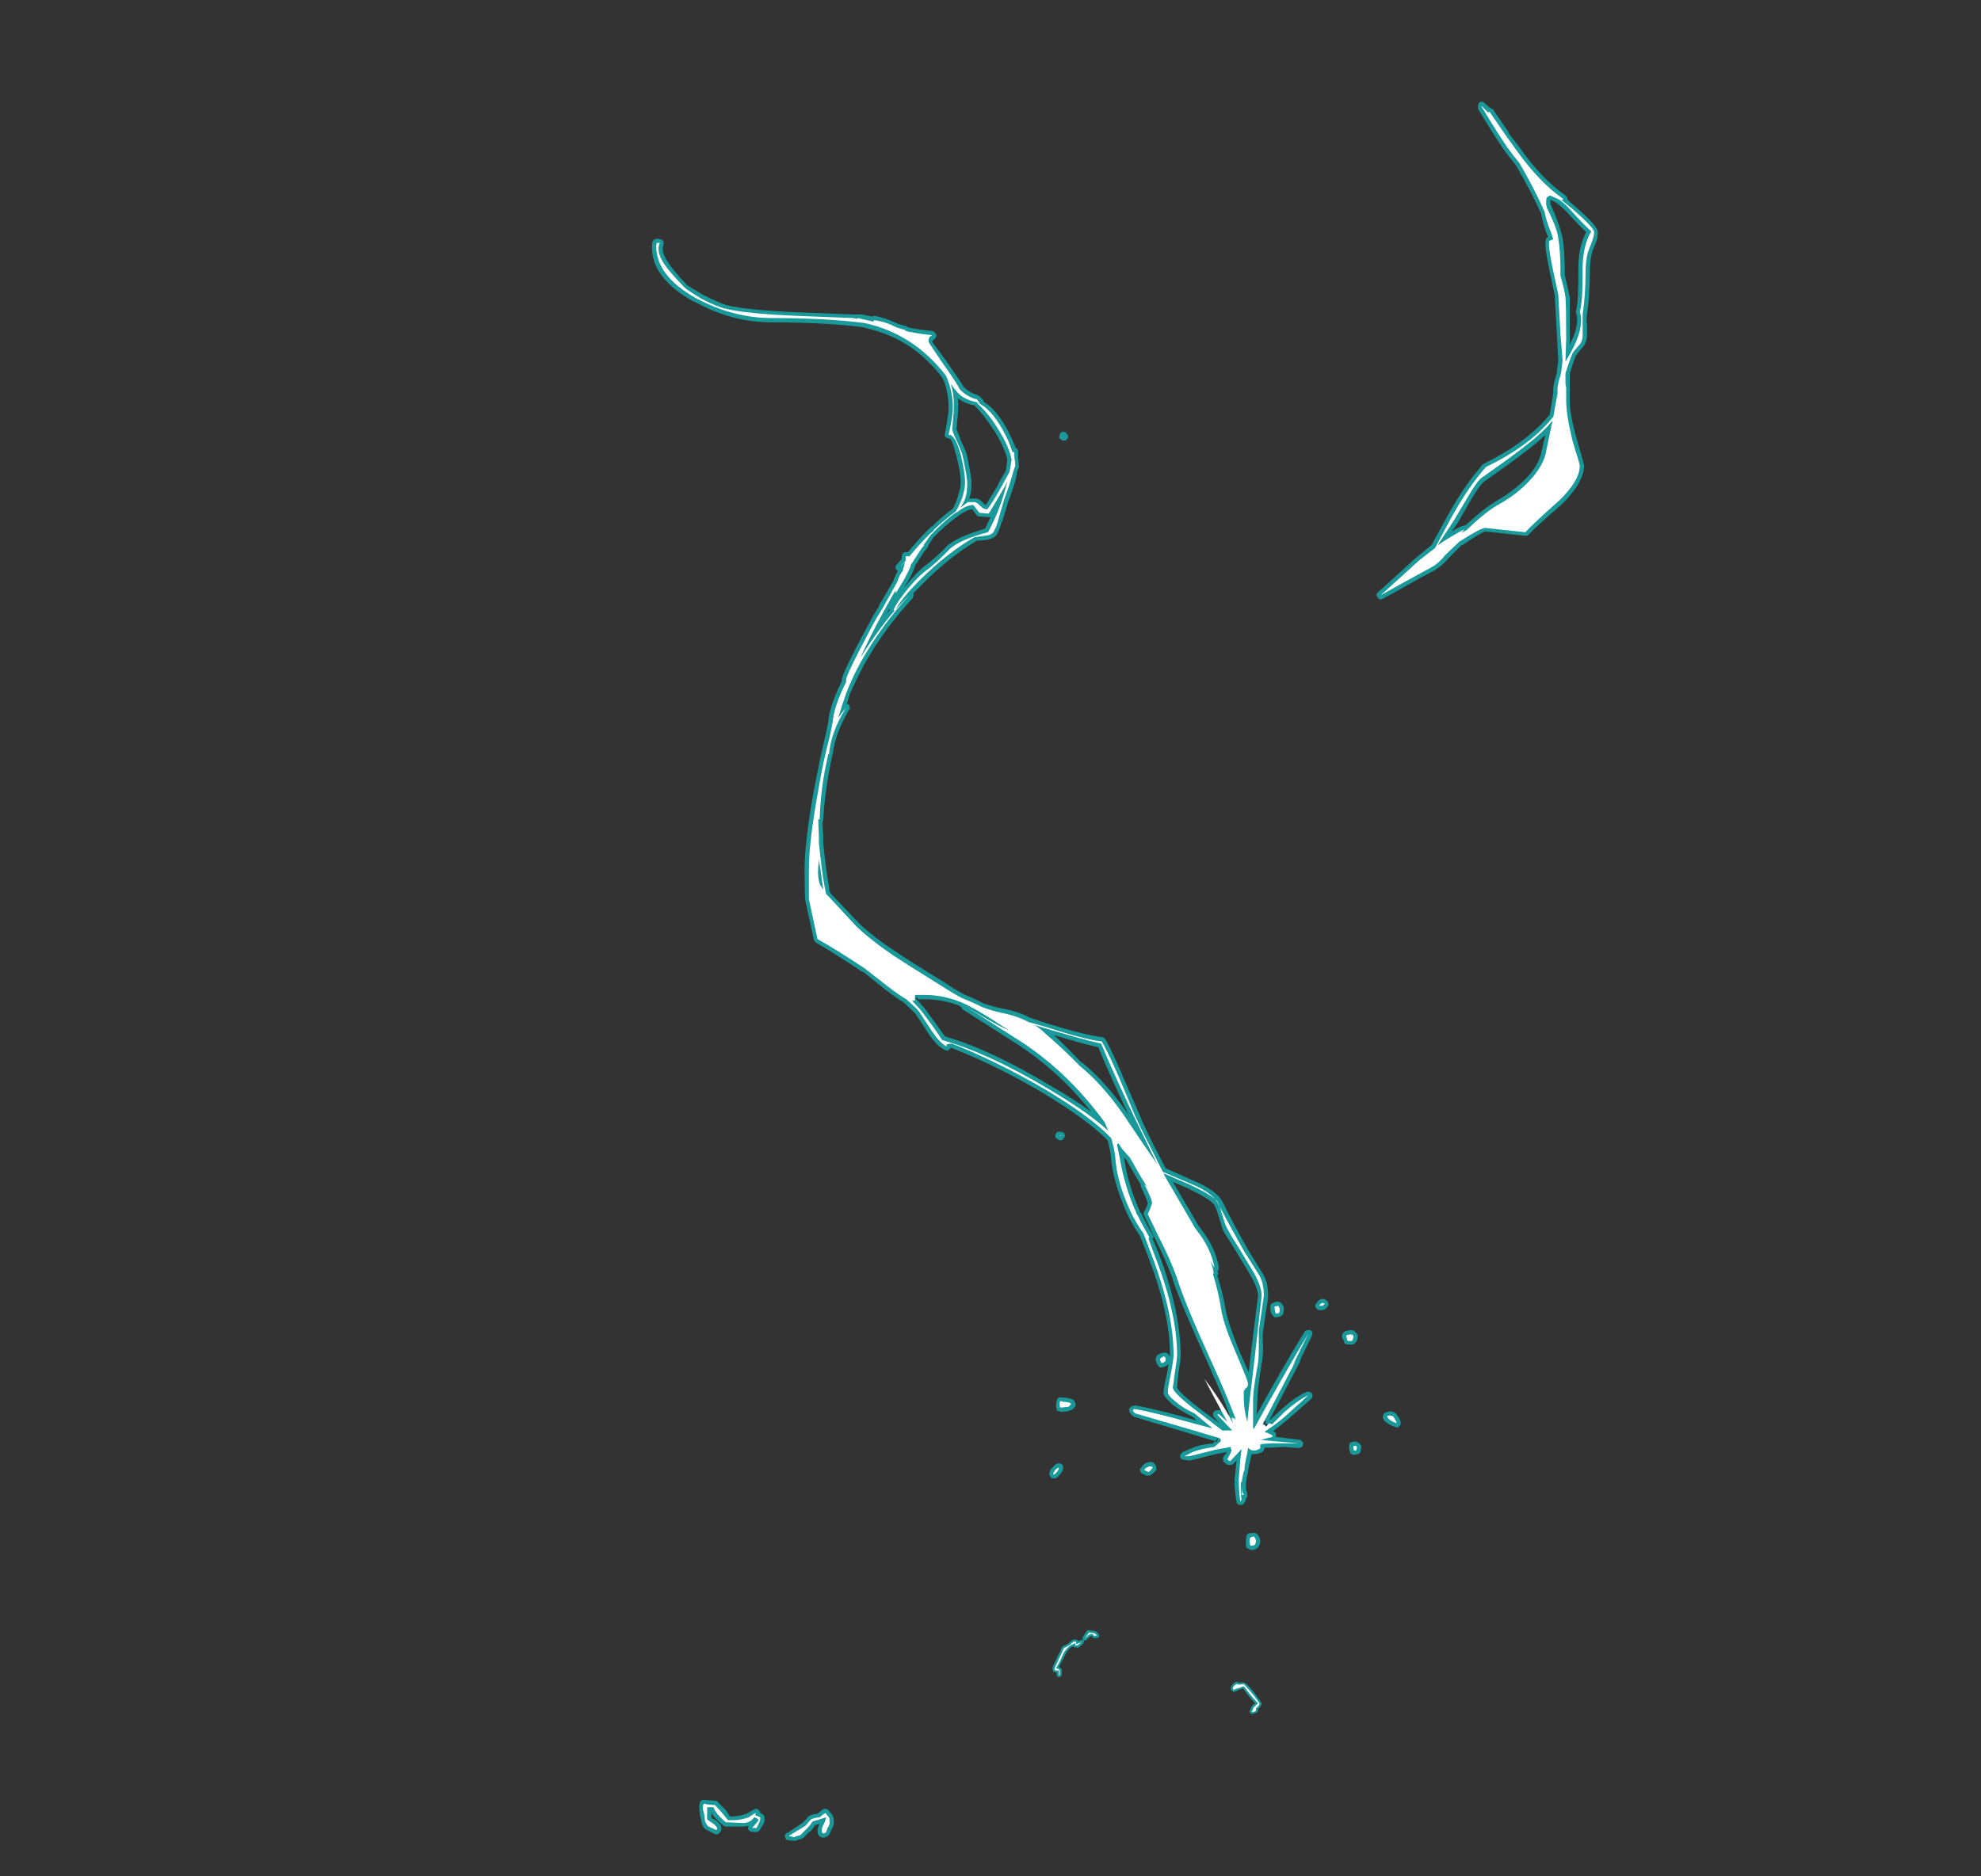 <?xml version="1.0" encoding="UTF-8" standalone="no"?>
<svg xmlns:ffdec="https://www.free-decompiler.com/flash" xmlns:xlink="http://www.w3.org/1999/xlink" ffdec:objectType="frame" height="916.65px" width="967.75px" xmlns="http://www.w3.org/2000/svg">
  <rect width="100%" height="100%" fill="#333333" stroke="none"/>
  <g transform="matrix(1.0, 0.0, 0.0, 1.0, 600.95, 892.85)">
    <use ffdec:characterId="4253" height="121.4" transform="matrix(7.0, 0.0, 0.0, 7.0, -282.45, -843.15)" width="66.0" xlink:href="#shape0"/>
  </g>
  <defs>
    <g id="shape0" transform="matrix(1.0, 0.0, 0.0, 1.0, 40.35, 120.45)">
      <path d="M0.9 -10.1 L1.0 -10.1 Q1.3 -9.9 1.75 -9.3 2.15 -8.75 2.2 -8.65 2.2 -8.5 1.95 -8.25 L1.95 -8.15 1.9 -8.05 Q1.85 -8.0 1.7 -7.95 1.45 -7.85 1.4 -8.0 L1.35 -8.05 1.35 -8.1 1.55 -8.5 1.6 -8.55 1.75 -8.65 Q1.35 -9.05 0.9 -9.7 L0.75 -9.65 0.4 -9.5 0.3 -9.45 Q0.2 -9.45 0.1 -9.55 0.05 -9.6 0.05 -9.7 0.05 -9.8 0.2 -10.0 0.35 -10.15 0.45 -10.15 L0.65 -10.1 0.9 -10.1 M-11.65 -12.65 Q-11.5 -12.7 -11.25 -12.85 L-11.25 -12.9 -11.0 -13.05 -11.0 -13.1 -10.75 -13.1 Q-10.7 -13.1 -10.65 -13.05 L-10.6 -13.0 Q-10.5 -13.0 -10.45 -13.05 L-10.35 -13.1 -10.25 -13.05 Q-10.2 -13.0 -10.2 -12.95 -10.25 -12.9 -10.25 -12.85 L-10.55 -12.55 -10.85 -12.55 -10.95 -12.6 -10.95 -12.65 Q-11.3 -12.5 -11.5 -12.05 L-11.95 -11.2 Q-11.7 -11.05 -11.75 -10.95 L-11.75 -10.65 -11.8 -10.55 Q-11.8 -10.5 -11.85 -10.5 L-12.0 -10.5 -12.1 -10.55 -12.1 -10.8 -12.2 -10.8 -12.2 -10.85 -12.25 -10.85 Q-12.4 -10.85 -12.4 -11.1 -12.4 -11.2 -12.1 -11.8 -11.8 -12.4 -11.75 -12.55 L-11.65 -12.65 M-9.15 -13.3 Q-9.2 -13.2 -9.45 -13.2 -9.6 -13.2 -9.65 -13.35 L-9.7 -13.35 Q-9.8 -13.35 -10.05 -13.05 -10.1 -13.05 -10.15 -13.05 -10.2 -13.0 -10.25 -13.05 L-10.3 -13.15 -10.3 -13.25 Q-10.05 -13.65 -9.95 -13.75 L-9.85 -13.75 -9.45 -13.7 Q-9.3 -13.65 -9.2 -13.5 -9.1 -13.4 -9.15 -13.3" fill="#00ffff" fill-opacity="0.502" fill-rule="evenodd" stroke="none"/>
      <path d="M0.7 -9.75 L0.35 -9.65 0.3 -9.6 Q0.2 -9.6 0.2 -9.7 0.2 -9.8 0.3 -9.9 L0.45 -10.0 0.6 -9.95 0.95 -10.0 Q1.2 -9.75 1.65 -9.2 L2.05 -8.65 Q2.05 -8.5 1.8 -8.3 L1.8 -8.15 Q1.75 -8.1 1.65 -8.05 L1.5 -8.05 1.6 -8.25 1.65 -8.4 1.7 -8.4 Q1.75 -8.5 1.95 -8.65 1.55 -9.05 0.95 -9.85 L0.7 -9.75 M-12.0 -11.05 Q-11.9 -11.0 -11.9 -10.95 L-11.9 -10.65 -11.95 -10.6 -11.95 -10.95 -12.2 -10.95 -12.25 -11.0 -12.25 -11.1 -11.95 -11.75 Q-11.65 -12.4 -11.6 -12.5 -11.4 -12.6 -11.15 -12.75 L-10.95 -12.95 -10.75 -12.95 -10.75 -12.8 Q-10.5 -12.85 -10.35 -12.95 L-10.65 -12.7 -10.8 -12.7 -10.8 -12.85 Q-11.35 -12.7 -11.65 -12.1 -12.05 -11.2 -12.15 -11.15 -12.15 -11.1 -12.0 -11.05 M-9.5 -13.55 Q-9.4 -13.5 -9.3 -13.4 L-9.45 -13.35 Q-9.5 -13.35 -9.55 -13.45 -9.6 -13.5 -9.7 -13.5 -9.85 -13.5 -10.15 -13.15 L-9.85 -13.6 -9.5 -13.55" fill="#ffffff" fill-rule="evenodd" stroke="none"/>
      <path d="M-36.55 -1.9 L-35.9 -1.85 Q-35.8 -1.85 -35.75 -1.75 L-35.2 -1.2 -34.9 -0.75 Q-34.25 -0.75 -33.75 -0.95 -33.15 -1.3 -33.1 -1.3 -33.0 -1.3 -32.9 -1.2 -32.85 -1.15 -32.8 -1.1 L-32.8 -1.0 -32.7 -0.95 Q-32.65 -0.95 -32.6 -0.9 L-32.5 -0.75 -32.5 -0.5 Q-32.45 -0.4 -32.65 -0.1 L-32.8 0.15 Q-32.85 0.25 -32.95 0.3 L-33.0 0.3 -33.05 0.35 -33.45 0.3 -33.6 0.2 Q-33.65 0.15 -33.65 0.05 L-33.6 -0.1 -34.0 -0.05 -35.2 -0.05 Q-35.3 -0.05 -35.4 -0.15 -36.0 -0.65 -36.2 -1.0 L-36.2 -0.65 -36.0 -0.55 Q-35.8 -0.45 -35.55 -0.15 L-35.5 0.0 -35.5 0.15 Q-35.55 0.3 -35.65 0.4 -35.7 0.45 -35.8 0.5 -35.9 0.5 -36.0 0.45 L-36.5 0.2 Q-36.8 0.1 -36.9 -0.4 L-36.9 -0.45 -37.0 -0.85 Q-37.05 -1.2 -37.05 -1.4 -37.05 -2.0 -36.65 -1.9 L-36.55 -1.9 M-29.5 -0.7 Q-29.3 -0.9 -28.8 -0.95 L-28.6 -1.1 -28.55 -1.15 Q-28.4 -1.3 -28.25 -1.3 L-28.1 -1.25 -28.0 -1.15 -27.8 -0.9 -27.75 -0.85 Q-27.65 -0.65 -27.65 -0.35 -27.65 -0.1 -27.85 0.2 L-27.9 0.35 -28.0 0.55 Q-28.35 0.8 -28.5 0.7 -28.8 0.65 -28.8 0.2 -28.8 0.05 -28.65 -0.25 L-28.95 -0.15 -29.3 0.3 -29.35 0.3 -29.8 0.75 -29.9 0.8 -30.1 0.85 -30.2 0.9 -30.35 0.95 -30.45 0.95 -30.8 0.9 Q-30.9 0.9 -31.0 0.85 L-31.05 0.7 Q-31.1 0.6 -31.05 0.5 -31.0 0.4 -30.9 0.4 L-29.85 -0.3 -29.5 -0.65 -29.5 -0.7" fill="#00ffff" fill-opacity="0.502" fill-rule="evenodd" stroke="none"/>
      <path d="M-36.65 -0.45 L-36.7 -0.9 Q-36.8 -1.2 -36.8 -1.4 -36.8 -1.65 -36.65 -1.65 L-36.55 -1.6 -35.95 -1.55 -35.45 -1.0 -35.05 -0.5 Q-34.25 -0.45 -33.6 -0.7 -33.15 -1.0 -33.1 -1.0 L-33.15 -0.85 -32.8 -0.7 -32.8 -0.5 -32.9 -0.25 -33.05 0.05 -33.35 0.05 -32.9 -0.5 Q-33.0 -0.65 -33.2 -0.7 L-33.3 -0.6 Q-33.55 -0.3 -34.0 -0.3 L-35.2 -0.35 Q-35.95 -1.0 -36.05 -1.4 L-36.5 -1.4 -36.5 -0.55 -36.15 -0.3 Q-35.95 -0.2 -35.8 0.05 L-35.8 0.1 -35.85 0.2 -36.4 -0.05 Q-36.55 -0.15 -36.65 -0.45 M-29.3 -0.5 Q-29.15 -0.65 -28.65 -0.7 L-28.4 -0.9 -28.25 -1.0 -28.0 -0.7 Q-27.95 -0.6 -27.95 -0.35 -27.95 -0.15 -28.1 0.05 L-28.2 0.35 Q-28.5 0.55 -28.5 0.2 -28.5 0.05 -28.35 -0.25 -28.2 -0.55 -28.2 -0.7 L-28.5 -0.6 -29.15 -0.4 Q-29.25 -0.2 -29.55 0.1 L-30.0 0.55 -30.2 0.6 Q-30.4 0.65 -30.4 0.7 L-30.8 0.6 -29.65 -0.1 -29.3 -0.5" fill="#ffffff" fill-rule="evenodd" stroke="none"/>
      <path d="M17.75 -120.35 L18.1 -120.05 18.2 -120.0 18.35 -119.9 19.45 -118.3 19.4 -118.3 20.2 -117.25 Q21.8 -115.0 23.35 -113.95 L23.5 -113.8 23.55 -113.65 23.55 -113.6 24.0 -113.2 Q25.7 -111.75 25.65 -111.35 25.7 -110.95 25.35 -110.2 25.1 -109.6 25.1 -108.4 25.1 -106.95 24.9 -105.6 24.85 -105.3 24.9 -104.9 L24.9 -104.15 Q24.9 -103.6 24.5 -103.2 L24.15 -102.75 Q23.95 -102.35 23.7 -101.45 L23.7 -99.6 Q23.7 -98.6 24.2 -96.85 24.7 -95.15 24.7 -95.05 24.7 -93.9 23.15 -92.35 21.4 -90.85 20.8 -90.2 L20.7 -90.15 20.6 -90.15 17.8 -90.45 Q17.55 -90.4 16.2 -89.5 L16.15 -89.5 15.25 -88.6 Q14.7 -87.95 14.1 -87.65 13.3 -87.25 12.45 -86.75 11.4 -86.15 10.65 -85.75 L10.45 -85.7 Q10.35 -85.75 10.3 -85.85 10.2 -85.95 10.2 -86.05 10.25 -86.15 10.3 -86.2 11.15 -86.95 12.95 -88.6 L14.05 -89.5 15.2 -91.6 Q16.4 -93.75 17.65 -95.15 L17.75 -95.2 Q20.45 -96.55 22.0 -98.25 L22.3 -98.6 22.55 -100.1 Q22.5 -100.65 22.8 -101.5 L22.8 -101.65 22.9 -102.4 22.8 -104.2 22.8 -104.25 22.65 -106.95 22.5 -107.65 Q22.0 -109.9 22.0 -110.5 22.0 -111.0 22.2 -111.0 L22.1 -111.2 Q21.8 -112.05 21.7 -112.65 21.0 -114.2 19.95 -116.0 19.5 -116.55 19.1 -117.1 18.35 -118.2 17.3 -119.95 17.3 -120.05 17.3 -120.1 L17.3 -120.15 Q17.3 -120.25 17.35 -120.35 17.45 -120.45 17.55 -120.45 17.7 -120.45 17.75 -120.35 M22.4 -113.2 Q22.95 -111.95 23.1 -111.3 L23.2 -110.95 Q23.35 -110.0 23.35 -108.7 L23.35 -108.35 Q23.6 -107.3 23.7 -106.8 23.7 -106.45 23.7 -103.9 L23.7 -103.5 Q24.4 -104.85 24.15 -105.7 24.1 -105.8 24.15 -105.9 24.3 -106.5 24.3 -108.5 24.25 -110.25 24.85 -111.35 24.3 -111.85 23.5 -112.75 23.15 -113.1 22.75 -113.4 22.6 -113.5 22.35 -113.6 L22.35 -113.3 22.4 -113.2 M17.75 -93.95 Q17.45 -93.75 16.8 -92.65 L15.85 -91.0 15.45 -90.45 Q15.85 -90.7 16.25 -90.85 L16.45 -90.9 Q17.8 -92.15 18.7 -92.65 19.8 -93.3 20.65 -94.15 21.5 -95.05 21.7 -95.9 L22.0 -97.2 21.9 -97.1 Q20.9 -96.15 17.75 -93.95" fill="#00ffff" fill-opacity="0.502" fill-rule="evenodd" stroke="none"/>
      <path d="M18.1 -119.75 L19.2 -118.15 19.95 -117.1 Q21.6 -114.8 23.2 -113.7 L23.25 -113.6 23.1 -113.6 23.85 -113.0 Q25.4 -111.65 25.4 -111.35 25.4 -111.0 25.1 -110.3 24.8 -109.65 24.8 -108.4 24.8 -107.0 24.6 -105.6 24.6 -105.35 24.6 -104.9 L24.6 -104.15 Q24.6 -103.7 24.3 -103.4 23.95 -103.0 23.9 -102.9 23.7 -102.45 23.4 -101.5 L23.4 -100.75 23.45 -100.5 23.45 -99.6 Q23.45 -98.6 23.9 -96.75 24.4 -95.15 24.4 -95.05 24.4 -94.0 22.95 -92.6 21.2 -91.05 20.6 -90.4 L17.8 -90.7 Q17.5 -90.7 16.0 -89.75 L15.0 -88.8 Q14.55 -88.2 13.95 -87.9 L12.3 -87.0 10.5 -86.0 Q11.35 -86.75 13.15 -88.4 L14.3 -89.3 15.45 -91.45 Q16.65 -93.6 17.85 -94.95 20.65 -96.3 22.2 -98.05 L22.55 -98.45 22.85 -100.1 Q22.8 -100.65 23.1 -101.5 L23.05 -101.55 23.1 -101.55 23.2 -102.4 23.05 -104.25 22.9 -107.0 22.75 -107.7 Q22.25 -109.9 22.25 -110.5 22.25 -110.75 22.3 -110.75 L22.55 -110.85 22.4 -111.3 Q22.05 -112.15 21.95 -112.75 21.25 -114.35 20.2 -116.15 19.75 -116.7 19.35 -117.25 18.6 -118.35 17.55 -120.1 L17.55 -120.15 18.0 -119.7 18.1 -119.75 M22.35 -113.9 Q22.15 -113.85 22.1 -113.75 22.05 -113.7 22.05 -113.3 L22.1 -113.05 Q22.7 -111.85 22.85 -111.2 L22.9 -110.9 Q23.05 -110.0 23.05 -108.7 L23.05 -108.3 Q23.35 -107.25 23.4 -106.8 23.45 -106.4 23.45 -103.9 L23.4 -102.3 23.75 -102.9 Q24.75 -104.7 24.4 -105.8 24.6 -106.4 24.6 -108.5 24.55 -110.3 25.2 -111.4 24.65 -111.9 23.7 -112.95 23.35 -113.35 22.9 -113.65 22.7 -113.75 22.35 -113.9 M22.0 -95.8 L22.5 -98.2 Q22.15 -97.75 21.7 -97.35 20.7 -96.4 17.55 -94.2 17.25 -94.0 16.55 -92.8 L15.6 -91.2 Q15.15 -90.5 14.55 -89.6 L14.5 -89.5 Q15.45 -90.15 16.35 -90.6 L16.15 -90.35 16.5 -90.55 Q17.9 -91.9 18.85 -92.4 20.0 -93.05 20.85 -93.95 21.75 -94.9 22.0 -95.8 M14.45 -88.7 L14.45 -88.7" fill="#ffffff" fill-rule="evenodd" stroke="none"/>
      <path d="M6.85 -36.55 Q6.9 -36.45 6.8 -36.35 6.65 -36.15 6.6 -36.15 L6.45 -36.1 6.2 -36.1 Q6.1 -36.1 6.05 -36.2 5.95 -36.25 5.95 -36.35 5.9 -36.45 6.0 -36.55 6.15 -36.8 6.3 -36.85 6.55 -36.95 6.75 -36.75 6.85 -36.7 6.85 -36.55 M1.2 -40.4 L2.3 -38.6 Q2.65 -38.05 2.65 -37.1 2.65 -36.9 2.5 -36.0 L2.3 -34.65 Q2.25 -34.35 2.3 -33.55 2.3 -32.8 2.2 -32.4 1.9 -30.5 1.9 -29.9 L1.85 -28.8 Q3.55 -31.9 5.2 -34.6 5.3 -34.7 5.4 -34.7 L5.6 -34.7 Q5.7 -34.65 5.75 -34.5 5.75 -34.4 5.7 -34.3 L4.9 -32.65 Q4.9 -32.55 4.85 -32.45 L2.75 -28.45 2.8 -28.45 3.55 -29.15 Q4.55 -30.05 5.35 -30.4 L5.55 -30.4 5.7 -30.3 Q5.75 -30.2 5.75 -30.1 5.75 -30.0 5.65 -29.9 L4.0 -28.45 3.0 -27.65 3.1 -27.6 3.2 -27.5 3.2 -27.25 4.85 -27.05 Q4.95 -27.05 5.0 -26.95 5.1 -26.9 5.1 -26.8 L5.05 -26.6 Q5.0 -26.55 4.9 -26.5 4.85 -26.45 4.4 -26.5 L3.8 -26.55 2.8 -26.5 2.4 -26.5 2.4 -26.45 2.35 -26.3 2.25 -26.2 2.15 -26.15 Q1.95 -26.05 1.65 -26.05 L1.5 -26.05 1.4 -25.6 Q1.3 -25.2 1.25 -24.9 L1.25 -24.8 Q1.1 -24.2 1.1 -23.95 1.1 -23.5 1.15 -23.45 L1.15 -23.4 Q1.2 -23.3 1.2 -23.2 1.2 -23.1 1.15 -23.0 L1.1 -22.95 1.1 -22.85 1.0 -22.65 0.9 -22.55 Q0.85 -22.5 0.75 -22.5 0.6 -22.5 0.55 -22.55 0.45 -22.6 0.45 -22.7 0.3 -23.55 0.3 -24.25 L0.45 -25.6 0.2 -25.35 Q0.15 -25.3 0.1 -25.3 L-0.2 -25.3 -0.25 -25.35 Q-0.5 -25.5 -0.5 -25.65 L-0.5 -25.75 -0.45 -25.9 -0.2 -26.2 -1.0 -26.05 -2.8 -25.6 -2.85 -25.6 -3.2 -25.65 Q-3.3 -25.65 -3.4 -25.7 -3.45 -25.8 -3.5 -25.85 -3.5 -25.95 -3.45 -26.05 L-3.3 -26.2 -2.7 -26.45 Q-2.2 -26.7 -1.2 -26.8 L-1.05 -26.95 Q-2.5 -27.4 -6.7 -28.65 L-6.85 -28.75 -7.0 -28.95 Q-7.05 -29.0 -7.05 -29.1 -7.1 -29.25 -6.85 -29.4 L-6.65 -29.45 Q-5.4 -29.25 -2.35 -28.4 -2.55 -28.6 -2.6 -28.65 -3.35 -29.0 -3.95 -29.45 -4.7 -30.1 -4.65 -30.35 -4.65 -30.65 -4.4 -31.7 L-4.3 -32.35 Q-4.4 -32.2 -4.75 -32.1 L-4.9 -32.1 -5.05 -32.25 Q-5.2 -32.5 -5.2 -32.7 L-5.15 -32.85 -5.1 -32.95 Q-4.9 -33.05 -4.8 -33.1 L-4.75 -33.1 Q-4.5 -33.2 -4.35 -33.05 -4.25 -33.0 -4.2 -32.8 L-4.2 -33.0 Q-4.2 -35.9 -5.75 -39.9 L-6.3 -41.3 Q-7.05 -42.35 -7.55 -43.7 -8.15 -45.2 -8.3 -46.6 -8.35 -47.25 -8.55 -47.95 -9.9 -49.35 -13.05 -51.25 -16.35 -53.2 -19.45 -54.4 L-19.5 -54.45 -19.5 -54.4 -19.7 -54.2 -19.9 -54.25 Q-20.5 -54.55 -21.05 -55.4 L-21.9 -56.7 Q-22.05 -56.9 -22.8 -57.6 -23.25 -57.85 -24.1 -58.5 L-25.65 -59.75 -25.65 -59.7 Q-27.6 -61.0 -28.9 -61.75 L-29.0 -61.85 -29.05 -61.95 -29.65 -64.7 -29.65 -64.75 Q-29.7 -65.0 -29.7 -66.85 -29.7 -68.8 -29.05 -72.4 -28.65 -74.5 -28.25 -76.2 L-28.25 -76.15 -28.05 -77.15 Q-27.95 -78.3 -27.1 -80.0 L-27.1 -80.1 Q-27.1 -80.4 -26.1 -82.35 L-24.9 -84.6 -24.5 -85.25 -24.5 -85.3 -23.5 -87.0 -23.5 -87.05 -23.3 -87.5 -23.2 -87.7 -23.25 -87.75 Q-23.35 -87.8 -23.35 -87.9 -23.35 -88.05 -23.3 -88.1 L-22.95 -88.5 -22.9 -88.7 -22.9 -88.85 -22.8 -88.95 Q-22.7 -89.05 -22.5 -89.0 -21.75 -89.9 -21.2 -90.45 L-20.85 -90.8 -20.8 -90.8 Q-20.1 -91.5 -19.35 -92.05 -19.15 -92.4 -19.0 -92.9 -18.8 -93.5 -18.8 -93.85 -18.8 -94.55 -19.1 -95.7 -19.4 -96.9 -19.6 -96.95 -19.7 -96.95 -19.8 -97.0 -19.85 -97.0 -19.9 -97.1 -19.95 -97.2 -19.9 -97.3 L-19.75 -98.15 Q-19.65 -98.75 -19.65 -99.1 -19.65 -100.0 -19.95 -100.9 L-20.1 -101.2 Q-22.0 -103.7 -24.85 -104.5 L-25.6 -104.7 -25.55 -104.7 Q-28.25 -105.05 -32.0 -105.05 -34.8 -105.05 -37.4 -106.5 L-37.45 -106.5 Q-40.4 -108.15 -40.35 -110.35 -40.35 -110.8 -40.15 -110.85 L-39.95 -110.9 -39.8 -110.85 Q-39.7 -110.85 -39.65 -110.8 -39.55 -110.75 -39.55 -110.65 -39.5 -110.55 -39.55 -110.45 -39.75 -110.0 -39.2 -109.2 -38.9 -108.7 -37.9 -107.65 -37.7 -107.5 -36.75 -106.95 -35.65 -106.4 -35.15 -106.25 -33.75 -105.9 -30.15 -105.75 L-26.3 -105.6 -25.7 -105.6 -25.0 -105.45 Q-24.9 -105.5 -24.8 -105.5 -24.0 -105.35 -23.2 -104.95 L-22.7 -104.8 -22.6 -104.8 -22.5 -104.7 Q-21.85 -104.55 -20.8 -104.45 -20.65 -104.4 -20.6 -104.3 -20.5 -104.25 -20.5 -104.1 -20.55 -104.0 -20.6 -103.9 L-20.75 -103.8 -20.8 -103.7 -19.85 -102.4 Q-18.9 -101.05 -18.6 -100.55 -18.2 -100.15 -17.7 -100.0 L-17.6 -99.95 Q-17.5 -99.9 -17.45 -99.85 L-17.25 -99.65 -17.2 -99.5 Q-16.35 -99.0 -15.6 -97.65 -15.2 -96.9 -14.95 -96.25 L-14.9 -96.25 Q-14.85 -96.2 -14.8 -96.1 -14.8 -95.95 -14.8 -95.55 -14.75 -95.3 -14.75 -95.05 -14.7 -95.0 -14.85 -94.7 -14.9 -94.35 -15.0 -93.95 L-15.4 -92.75 -15.5 -92.5 -15.9 -91.15 -15.95 -91.1 Q-16.05 -90.7 -16.25 -90.3 -16.4 -89.95 -17.1 -89.85 L-17.75 -89.8 -17.7 -89.8 Q-19.3 -88.85 -20.95 -87.3 L-22.1 -86.15 -22.1 -86.0 Q-22.1 -85.9 -22.15 -85.8 -24.15 -83.65 -25.55 -81.15 -26.1 -80.1 -26.55 -79.1 L-26.75 -78.4 Q-26.7 -78.4 -26.65 -78.4 -26.55 -78.3 -26.55 -78.2 -26.5 -78.1 -26.6 -78.0 -27.55 -76.4 -27.75 -74.85 L-27.8 -74.7 -28.0 -73.65 Q-28.3 -72.0 -28.4 -70.35 -28.4 -70.25 -28.45 -70.15 L-28.4 -69.15 -28.4 -68.7 Q-28.2 -66.75 -28.0 -65.7 L-27.95 -65.3 -27.8 -65.1 -25.9 -63.1 Q-24.85 -62.1 -23.3 -61.1 -22.6 -60.6 -19.9 -58.95 -19.1 -58.4 -18.5 -58.1 -17.85 -57.85 -17.2 -57.5 -16.6 -57.3 -15.9 -57.15 -14.8 -56.95 -13.95 -56.5 L-12.75 -56.1 Q-10.15 -55.3 -8.9 -55.15 L-8.8 -55.1 -8.7 -55.0 Q-8.15 -54.0 -7.4 -52.2 L-6.35 -49.8 Q-6.0 -48.9 -5.1 -47.15 L-4.5 -46.0 Q-2.95 -45.3 -2.25 -45.0 -0.85 -44.35 -0.5 -43.6 0.1 -42.35 1.2 -40.4 M0.35 -40.3 L-0.15 -41.1 Q-0.5 -41.6 -0.6 -41.95 L-0.6 -42.0 -0.85 -42.8 Q-1.0 -43.3 -1.15 -43.5 -1.5 -43.9 -2.95 -44.6 L-4.0 -45.05 -2.5 -42.5 -2.25 -42.05 -1.7 -41.3 Q-0.95 -40.15 -0.8 -39.1 -0.8 -39.0 -0.8 -38.9 L-0.9 -38.85 -0.85 -38.75 -0.85 -38.6 -0.9 -38.5 Q-0.5 -37.3 -0.3 -36.05 -0.1 -35.05 0.7 -33.1 L1.3 -31.75 1.4 -32.7 1.95 -37.15 Q1.9 -37.7 1.35 -38.65 L0.35 -40.3 M3.55 -36.6 Q3.75 -36.4 3.75 -36.2 L3.75 -36.15 3.7 -35.9 3.7 -35.8 Q3.5 -35.6 3.2 -35.6 L3.1 -35.6 3.0 -35.7 Q2.8 -35.9 2.8 -36.35 2.8 -36.5 2.9 -36.55 L3.1 -36.65 3.35 -36.7 3.55 -36.6 M2.4 -28.4 Q2.3 -28.4 2.2 -28.4 L2.4 -28.1 2.5 -28.0 2.6 -28.1 2.45 -28.25 2.4 -28.2 2.5 -28.35 2.4 -28.4 M8.9 -34.3 Q8.9 -33.95 8.7 -33.8 L8.6 -33.7 8.2 -33.7 Q8.1 -33.7 8.0 -33.75 7.95 -33.85 7.95 -33.95 L7.9 -34.0 Q7.8 -34.2 7.8 -34.3 7.8 -34.35 7.85 -34.45 7.95 -34.7 8.5 -34.7 8.6 -34.7 8.7 -34.6 L8.8 -34.5 Q8.9 -34.4 8.9 -34.3 M10.85 -28.95 Q11.3 -29.15 11.6 -28.85 L11.85 -28.45 11.9 -28.3 11.9 -28.2 Q11.9 -28.1 11.85 -28.05 L11.7 -27.9 11.5 -27.95 Q10.7 -28.25 10.65 -28.6 10.65 -28.7 10.7 -28.8 10.7 -28.9 10.85 -28.95 M9.15 -26.6 L9.15 -26.5 9.1 -26.25 9.05 -26.1 8.9 -26.05 8.7 -26.0 8.55 -26.0 8.4 -26.1 Q8.3 -26.3 8.3 -26.6 8.3 -26.7 8.35 -26.8 8.4 -26.85 8.5 -26.9 8.9 -27.0 9.1 -26.7 L9.15 -26.6 M1.85 -20.5 Q2.1 -20.25 2.1 -19.95 L2.1 -19.9 2.05 -19.7 1.95 -19.55 Q1.8 -19.35 1.45 -19.35 L1.25 -19.45 Q1.15 -19.5 1.1 -19.6 L1.1 -19.95 Q1.1 -20.4 1.25 -20.5 1.35 -20.55 1.65 -20.55 1.75 -20.55 1.85 -20.5 M-17.85 -99.25 Q-18.55 -99.4 -19.0 -99.75 -18.95 -99.3 -19.0 -98.7 L-19.0 -98.65 -19.1 -97.6 -18.9 -97.1 -18.8 -96.8 Q-18.4 -96.0 -18.35 -95.7 -18.05 -94.2 -18.05 -93.85 -18.05 -93.15 -18.2 -92.8 L-18.2 -92.75 -17.75 -92.75 Q-17.5 -92.75 -17.2 -92.4 -17.15 -92.35 -17.05 -92.3 -16.8 -92.7 -16.2 -93.7 L-16.2 -93.75 -15.65 -94.7 -15.55 -95.45 Q-15.7 -96.2 -16.35 -97.3 -17.1 -98.5 -17.8 -99.2 L-17.85 -99.25 M-11.9 -97.2 Q-11.9 -97.3 -11.8 -97.35 -11.7 -97.45 -11.6 -97.4 -11.5 -97.4 -11.4 -97.3 L-11.4 -97.25 -11.3 -97.15 Q-11.3 -97.05 -11.35 -96.95 -11.4 -96.85 -11.5 -96.8 L-11.7 -96.8 -11.85 -96.9 -11.9 -96.95 Q-11.95 -97.05 -11.9 -97.2 M-17.6 -91.5 L-17.7 -91.6 Q-18.0 -91.95 -17.95 -92.0 -18.3 -92.0 -18.9 -91.6 L-18.95 -91.55 Q-19.7 -91.05 -20.7 -90.05 L-21.05 -89.5 -21.05 -89.45 Q-21.1 -89.35 -21.15 -89.3 L-21.3 -89.1 -21.35 -89.05 -22.0 -88.05 Q-22.0 -87.85 -22.5 -86.95 L-22.7 -86.65 -22.65 -86.65 Q-21.9 -87.6 -21.25 -88.1 -20.5 -88.65 -19.75 -89.45 L-19.7 -89.5 Q-18.95 -90.1 -17.1 -90.65 L-16.7 -91.5 -16.7 -91.45 -16.85 -91.45 -17.5 -91.5 -17.6 -91.5 M-23.3 -85.85 L-23.3 -85.85 M-23.75 -85.05 L-23.7 -85.15 -24.0 -84.7 -23.8 -84.9 -23.75 -85.05 M-21.75 -57.8 L-21.75 -57.75 -21.85 -57.95 -21.95 -57.85 -21.7 -57.6 -21.35 -57.2 Q-20.35 -55.85 -19.9 -55.2 -16.75 -54.3 -12.6 -51.8 -10.85 -50.8 -9.7 -49.95 -12.1 -52.95 -15.15 -54.85 L-18.6 -57.05 Q-18.7 -57.1 -18.75 -57.2 L-18.75 -57.25 -18.9 -57.35 Q-20.1 -57.8 -21.3 -57.8 L-21.75 -57.8 M-10.3 -53.35 Q-8.75 -52.1 -7.2 -49.9 L-7.0 -49.55 Q-8.45 -52.6 -9.2 -54.45 -10.35 -54.7 -12.3 -55.3 -11.35 -54.4 -10.4 -53.4 L-10.3 -53.35 M-7.45 -46.8 L-7.4 -46.7 Q-7.1 -44.75 -6.3 -43.0 L-6.3 -42.95 -6.2 -42.85 -5.95 -42.35 Q-5.7 -41.85 -5.4 -41.35 -5.35 -41.3 -5.35 -41.2 L-5.4 -41.05 -5.0 -40.1 Q-3.45 -36.0 -3.45 -32.9 -3.45 -32.7 -3.6 -31.75 -3.7 -30.9 -3.7 -30.7 -3.65 -30.4 -1.9 -29.05 L-0.75 -28.2 -1.15 -28.65 Q-1.2 -28.7 -1.2 -28.8 -1.2 -28.9 -1.15 -29.0 L-1.0 -29.1 -0.85 -29.1 Q-0.8 -29.15 -0.7 -29.1 L-0.6 -29.1 -0.6 -29.05 -0.15 -28.65 -0.1 -28.75 -0.05 -28.8 -0.5 -30.0 Q-1.0 -31.15 -1.6 -32.5 -3.4 -36.45 -4.0 -38.2 L-4.0 -38.25 Q-4.4 -39.4 -5.25 -41.1 L-6.0 -42.7 -6.05 -42.85 -6.0 -43.0 Q-5.85 -43.2 -5.75 -43.55 -5.8 -43.85 -6.25 -44.75 L-6.25 -44.9 -6.45 -45.2 -7.25 -46.6 -7.45 -46.8 M-11.55 -48.2 Q-11.6 -48.1 -11.65 -48.05 L-11.7 -48.0 Q-11.75 -47.95 -11.85 -47.95 -11.95 -47.95 -12.0 -48.0 L-12.05 -48.05 -12.2 -48.15 Q-12.2 -48.25 -12.2 -48.35 -12.15 -48.45 -12.1 -48.5 -12.0 -48.6 -11.9 -48.55 L-11.8 -48.55 -11.65 -48.5 Q-11.55 -48.45 -11.55 -48.35 -11.5 -48.3 -11.55 -48.2 M-11.65 -30.0 Q-11.05 -29.95 -10.9 -29.8 L-10.8 -29.6 Q-10.8 -29.5 -10.8 -29.4 -11.0 -29.1 -11.2 -29.1 L-11.25 -29.05 -11.75 -29.0 Q-11.85 -29.0 -11.9 -29.05 L-12.0 -29.05 Q-12.15 -29.05 -12.15 -29.55 L-12.1 -29.8 Q-12.0 -30.1 -11.75 -30.0 L-11.65 -30.0 M-1.05 -26.95 L-0.9 -26.9 -0.9 -26.95 -0.85 -27.15 -1.05 -26.95 M-5.15 -24.95 Q-5.35 -24.7 -5.6 -24.55 L-5.9 -24.55 -5.9 -24.6 Q-6.15 -24.65 -6.25 -24.8 L-6.3 -24.95 Q-6.3 -25.05 -6.2 -25.1 -6.0 -25.5 -5.5 -25.5 L-5.35 -25.45 -5.25 -25.35 -5.2 -25.25 Q-5.15 -25.2 -5.15 -25.1 L-5.15 -24.95 M-11.7 -25.3 Q-11.65 -25.2 -11.65 -25.1 -11.65 -24.8 -12.1 -24.4 -12.15 -24.35 -12.3 -24.35 -12.4 -24.35 -12.5 -24.4 L-12.6 -24.6 Q-12.65 -24.7 -12.6 -24.75 -12.6 -24.95 -12.4 -25.1 -12.2 -25.35 -12.05 -25.4 L-11.85 -25.4 Q-11.8 -25.35 -11.7 -25.3" fill="#00ffff" fill-opacity="0.502" fill-rule="evenodd" stroke="none"/>
      <path d="M6.6 -36.55 L6.45 -36.4 6.2 -36.4 Q6.4 -36.7 6.6 -36.55 M0.1 -41.25 Q-0.2 -41.75 -0.35 -42.1 L-0.6 -42.9 Q-0.75 -43.45 -0.9 -43.7 -1.3 -44.15 -2.8 -44.85 L-4.65 -45.65 -4.5 -45.35 -2.75 -42.35 -2.5 -41.9 -1.95 -41.15 Q-1.25 -40.05 -1.1 -39.05 L-1.4 -39.55 Q-1.2 -39.1 -1.15 -38.7 L-1.2 -38.6 Q-0.8 -37.35 -0.6 -36.0 -0.4 -34.95 0.45 -33.0 1.25 -31.15 1.25 -30.95 1.25 -30.75 1.1 -30.65 0.95 -30.5 0.95 -30.4 L0.95 -30.0 Q0.95 -29.15 1.2 -28.3 1.3 -29.4 1.7 -32.65 L2.2 -37.1 Q2.2 -37.75 1.6 -38.8 L0.6 -40.45 0.1 -41.25 M2.2 -36.05 L2.0 -34.7 Q2.0 -34.4 2.0 -33.55 2.0 -32.85 1.95 -32.45 1.6 -30.5 1.6 -29.9 L1.6 -27.9 1.65 -27.8 Q3.6 -31.35 5.45 -34.45 L4.35 -32.2 4.6 -32.6 2.25 -28.1 2.4 -28.1 Q2.5 -28.0 2.5 -27.95 2.55 -28.0 2.6 -28.05 L2.7 -28.2 2.9 -28.15 2.9 -28.1 3.75 -28.95 Q4.7 -29.8 5.45 -30.15 L3.8 -28.65 Q3.15 -28.1 2.6 -27.75 L2.4 -27.6 Q2.7 -27.5 2.95 -27.35 L2.95 -27.25 2.15 -27.05 2.1 -27.05 3.05 -26.95 4.8 -26.8 2.8 -26.8 Q2.05 -26.75 2.1 -26.7 L2.1 -26.45 2.0 -26.4 Q1.85 -26.3 1.65 -26.3 1.45 -26.3 1.3 -26.45 L1.25 -26.5 Q1.25 -26.35 1.1 -25.7 1.0 -25.2 1.0 -24.9 L0.95 -24.85 Q0.8 -24.2 0.8 -23.95 0.8 -23.4 0.9 -23.3 L0.95 -23.2 0.8 -23.2 0.8 -24.1 0.75 -24.1 Q0.7 -23.4 0.8 -22.85 L0.7 -22.75 Q0.6 -23.6 0.6 -24.25 L0.7 -25.6 0.8 -26.4 0.0 -25.55 -0.1 -25.6 -0.2 -25.7 Q0.1 -26.2 0.1 -26.35 0.1 -26.4 0.05 -26.4 L0.05 -26.55 -1.05 -26.35 -2.85 -25.9 -3.2 -25.9 -2.6 -26.2 Q-2.1 -26.4 -1.1 -26.55 L-0.65 -26.95 -0.65 -27.0 -0.7 -27.15 Q-2.0 -27.55 -6.65 -28.9 L-6.8 -29.1 -6.7 -29.2 Q-5.45 -29.0 -2.4 -28.15 L-1.25 -27.85 -1.35 -27.95 -2.5 -28.9 Q-3.2 -29.2 -3.8 -29.7 -4.35 -30.15 -4.35 -30.35 -4.35 -30.65 -4.15 -31.6 -3.95 -32.6 -3.95 -33.0 -3.95 -35.95 -5.5 -40.0 L-6.05 -41.45 Q-6.8 -42.5 -7.3 -43.8 -7.9 -45.3 -8.0 -46.6 -8.05 -47.3 -8.3 -48.1 -9.65 -49.55 -12.9 -51.5 -16.25 -53.45 -19.4 -54.7 -19.75 -54.7 -19.8 -54.6 L-19.8 -54.5 Q-20.3 -54.8 -20.8 -55.55 L-21.65 -56.85 Q-21.8 -57.1 -22.6 -57.8 -23.05 -58.05 -23.9 -58.7 L-25.5 -59.95 Q-27.45 -61.25 -28.8 -62.0 L-29.4 -64.8 Q-29.4 -65.05 -29.4 -66.85 -29.4 -68.8 -28.75 -72.35 -28.4 -74.45 -27.95 -76.1 L-27.75 -77.1 Q-27.65 -78.25 -26.8 -79.95 L-26.8 -80.1 Q-26.8 -80.35 -25.85 -82.2 -25.0 -83.85 -24.65 -84.45 L-24.25 -85.1 -23.25 -86.9 -23.05 -87.4 -22.85 -87.7 Q-22.75 -88.05 -22.7 -88.3 L-23.05 -87.95 -22.65 -88.4 -22.65 -88.7 Q-22.55 -88.75 -22.4 -88.7 -21.6 -89.65 -21.0 -90.25 L-20.7 -90.5 -20.65 -90.6 -20.7 -90.55 Q-19.9 -91.3 -19.15 -91.85 -18.9 -92.25 -18.7 -92.8 -18.5 -93.45 -18.5 -93.85 -18.5 -94.6 -18.8 -95.8 -19.2 -97.25 -19.65 -97.2 -19.35 -98.5 -19.35 -99.1 -19.35 -100.05 -19.7 -101.0 L-19.75 -101.15 -19.85 -101.35 Q-22.1 -104.25 -25.5 -105.0 -28.2 -105.35 -32.0 -105.35 -34.7 -105.35 -37.3 -106.75 -40.05 -108.3 -40.05 -110.35 -40.05 -110.55 -40.0 -110.6 L-39.8 -110.6 Q-40.1 -110.0 -39.45 -109.05 -39.1 -108.55 -38.1 -107.5 -37.9 -107.3 -36.9 -106.7 -35.75 -106.1 -35.2 -106.0 -33.8 -105.65 -30.2 -105.5 L-26.35 -105.35 -26.05 -105.3 -26.0 -105.3 -26.0 -105.35 -24.9 -105.1 -24.85 -105.2 Q-24.05 -105.1 -23.3 -104.7 L-22.8 -104.55 -22.75 -104.55 Q-22.7 -104.5 -22.6 -104.45 L-22.85 -104.5 Q-22.15 -104.3 -20.8 -104.15 L-20.95 -104.05 Q-21.05 -103.95 -21.05 -103.7 -21.05 -103.65 -20.1 -102.25 -19.1 -100.85 -18.85 -100.35 -18.4 -99.9 -17.8 -99.7 L-17.7 -99.7 -17.45 -99.4 -17.8 -99.5 Q-18.7 -99.7 -19.15 -100.3 L-19.5 -100.75 Q-19.4 -100.45 -19.35 -100.15 -19.25 -99.65 -19.3 -98.7 L-19.4 -97.6 Q-19.4 -97.45 -19.05 -96.7 -18.7 -95.95 -18.65 -95.65 -18.35 -94.2 -18.35 -93.85 -18.35 -93.2 -18.45 -92.9 -18.55 -92.5 -18.85 -92.1 L-18.3 -92.5 -17.8 -92.5 Q-17.65 -92.45 -17.4 -92.2 -17.2 -92.0 -16.95 -92.0 -16.65 -92.35 -15.95 -93.6 L-15.4 -94.6 -15.25 -95.45 Q-15.4 -96.3 -16.1 -97.45 -16.85 -98.7 -17.65 -99.4 L-17.65 -99.45 Q-16.7 -99.05 -15.85 -97.5 -15.4 -96.7 -15.2 -96.0 L-15.1 -96.0 Q-15.05 -95.9 -15.05 -95.55 -15.0 -95.3 -15.0 -95.05 -15.0 -95.0 -15.1 -94.75 -15.2 -94.4 -15.3 -94.05 -15.4 -93.7 -15.8 -92.6 L-16.2 -91.2 Q-16.3 -90.8 -16.5 -90.45 -16.6 -90.2 -17.15 -90.15 L-17.85 -90.05 Q-19.5 -89.1 -21.15 -87.55 -22.75 -86.05 -23.35 -85.0 -22.85 -85.55 -22.4 -86.0 -24.4 -83.8 -25.8 -81.3 -26.4 -80.2 -26.8 -79.15 -27.1 -78.3 -27.35 -77.45 -27.1 -77.8 -26.8 -78.15 -27.85 -76.5 -28.0 -74.9 L-28.05 -74.9 -28.3 -73.7 Q-28.6 -72.05 -28.65 -70.35 L-28.75 -70.35 -28.7 -69.15 -28.7 -68.7 Q-28.5 -66.7 -28.3 -65.65 L-28.2 -65.15 -28.0 -64.95 -26.1 -62.9 Q-25.05 -61.9 -23.5 -60.85 -22.75 -60.35 -20.1 -58.7 -19.25 -58.15 -18.65 -57.85 -18.0 -57.6 -17.3 -57.25 -16.65 -57.0 -15.95 -56.85 -14.9 -56.65 -14.05 -56.2 L-12.8 -55.85 Q-10.2 -55.0 -8.95 -54.85 -8.4 -53.85 -7.65 -52.1 L-6.65 -49.7 Q-6.25 -48.8 -5.35 -47.05 L-4.7 -45.75 -2.35 -44.75 Q-1.1 -44.15 -0.8 -43.45 -0.15 -42.2 0.95 -40.25 L2.05 -38.5 Q2.35 -37.95 2.35 -37.1 L2.2 -36.05 M3.45 -36.2 L3.45 -35.95 Q3.35 -35.85 3.2 -35.85 3.1 -36.0 3.1 -36.35 L3.35 -36.4 Q3.45 -36.3 3.45 -36.2 M0.4 -28.45 Q-0.25 -30.2 -1.35 -32.6 -3.15 -36.55 -3.7 -38.3 -4.1 -39.5 -5.0 -41.25 L-5.75 -42.8 Q-5.6 -43.1 -5.45 -43.55 -5.45 -43.85 -6.0 -44.9 L-5.8 -44.7 -5.85 -44.8 -6.2 -45.35 -7.0 -46.75 -7.5 -47.3 -7.8 -47.75 -7.9 -47.65 -7.7 -46.7 Q-7.35 -44.65 -6.55 -42.9 L-6.55 -42.85 -6.45 -42.7 -6.2 -42.2 -5.65 -41.2 -5.65 -41.15 -5.7 -41.1 -5.3 -40.0 Q-3.7 -35.95 -3.7 -32.9 -3.7 -32.75 -3.85 -31.8 L-4.0 -30.7 Q-4.0 -30.3 -2.05 -28.85 L-0.55 -27.7 0.15 -27.7 -0.1 -27.95 -0.9 -28.8 -0.8 -28.85 -0.2 -28.3 -0.55 -28.95 -1.8 -31.3 Q-1.05 -30.35 -0.3 -29.1 L0.2 -28.2 0.1 -28.55 0.15 -28.6 Q0.3 -28.55 0.4 -28.45 M11.4 -28.65 L11.6 -28.3 11.6 -28.2 Q11.0 -28.45 10.95 -28.7 11.2 -28.8 11.4 -28.65 M8.2 -33.95 L8.15 -34.1 8.1 -34.3 Q8.15 -34.4 8.5 -34.4 L8.6 -34.3 Q8.6 -34.1 8.5 -33.95 L8.2 -33.95 M8.8 -26.3 L8.65 -26.3 Q8.6 -26.4 8.6 -26.6 8.8 -26.65 8.85 -26.55 L8.8 -26.3 M1.65 -20.3 Q1.8 -20.15 1.8 -19.95 L1.75 -19.75 Q1.65 -19.65 1.45 -19.65 L1.4 -19.7 1.35 -19.95 Q1.35 -20.2 1.45 -20.25 L1.65 -20.3 M-15.75 -93.55 Q-16.5 -92.25 -16.85 -91.7 L-17.5 -91.75 Q-17.9 -92.3 -17.95 -92.3 -18.4 -92.3 -19.05 -91.8 L-19.1 -91.8 Q-19.85 -91.3 -20.9 -90.2 L-21.4 -89.5 -21.35 -89.5 -21.55 -89.25 -22.3 -88.1 -22.3 -88.05 Q-22.3 -87.95 -22.75 -87.1 L-23.3 -86.2 -23.3 -86.15 Q-23.35 -86.1 -23.35 -86.35 -24.8 -83.85 -25.8 -81.65 -24.6 -83.55 -23.4 -84.95 L-23.5 -84.95 Q-23.25 -85.55 -22.45 -86.5 -21.7 -87.4 -21.05 -87.85 -20.3 -88.45 -19.55 -89.25 -18.8 -89.9 -16.9 -90.4 -16.2 -91.65 -15.75 -93.2 L-15.55 -93.95 -15.75 -93.55 M-21.5 -89.55 L-21.5 -89.55 M-28.8 -71.2 L-28.8 -71.2 M-28.6 -65.75 L-28.4 -65.45 -28.55 -66.55 -28.7 -67.55 -28.75 -67.0 Q-28.8 -66.2 -28.6 -65.75 M-21.3 -58.1 L-22.0 -58.1 -22.0 -57.7 -22.2 -57.7 -21.6 -57.05 Q-20.5 -55.6 -20.1 -54.95 -16.9 -54.05 -12.7 -51.55 -9.75 -49.8 -8.5 -48.6 L-8.75 -49.2 Q-11.45 -52.9 -15.0 -55.1 L-18.45 -57.3 Q-16.5 -56.1 -15.5 -55.65 L-15.4 -55.6 -16.4 -56.25 Q-17.85 -57.2 -18.8 -57.6 -20.05 -58.1 -21.3 -58.1 M-9.0 -54.7 Q-10.55 -55.05 -13.65 -56.0 -13.25 -55.75 -12.95 -55.45 -11.6 -54.3 -10.25 -52.9 L-10.5 -53.15 Q-8.95 -51.9 -7.45 -49.75 -5.95 -47.5 -5.1 -46.3 L-6.65 -49.5 Q-8.2 -52.75 -9.0 -54.7 M-8.05 -48.2 L-8.0 -48.1 -8.1 -48.25 -8.05 -48.2 M-11.9 -48.3 L-11.8 -48.3 -11.85 -48.25 -11.9 -48.3 M-11.7 -29.7 Q-11.2 -29.7 -11.1 -29.55 -11.2 -29.4 -11.3 -29.35 L-11.8 -29.3 -11.85 -29.3 Q-11.9 -29.35 -11.9 -29.55 -11.9 -29.75 -11.8 -29.75 L-11.7 -29.7 M-4.8 -32.4 Q-4.9 -32.6 -4.9 -32.7 L-4.7 -32.85 Q-4.5 -32.9 -4.5 -32.65 -4.5 -32.45 -4.8 -32.4 M-5.7 -24.8 L-5.8 -24.85 Q-5.95 -24.9 -6.0 -24.95 -5.8 -25.2 -5.5 -25.2 L-5.4 -25.1 Q-5.55 -24.9 -5.7 -24.8 M-12.3 -24.6 L-12.35 -24.7 Q-12.3 -24.8 -12.2 -24.95 -12.05 -25.1 -11.95 -25.1 -11.95 -24.9 -12.3 -24.6" fill="#ffffff" fill-rule="evenodd" stroke="none"/>
    </g>
  </defs>
</svg>
